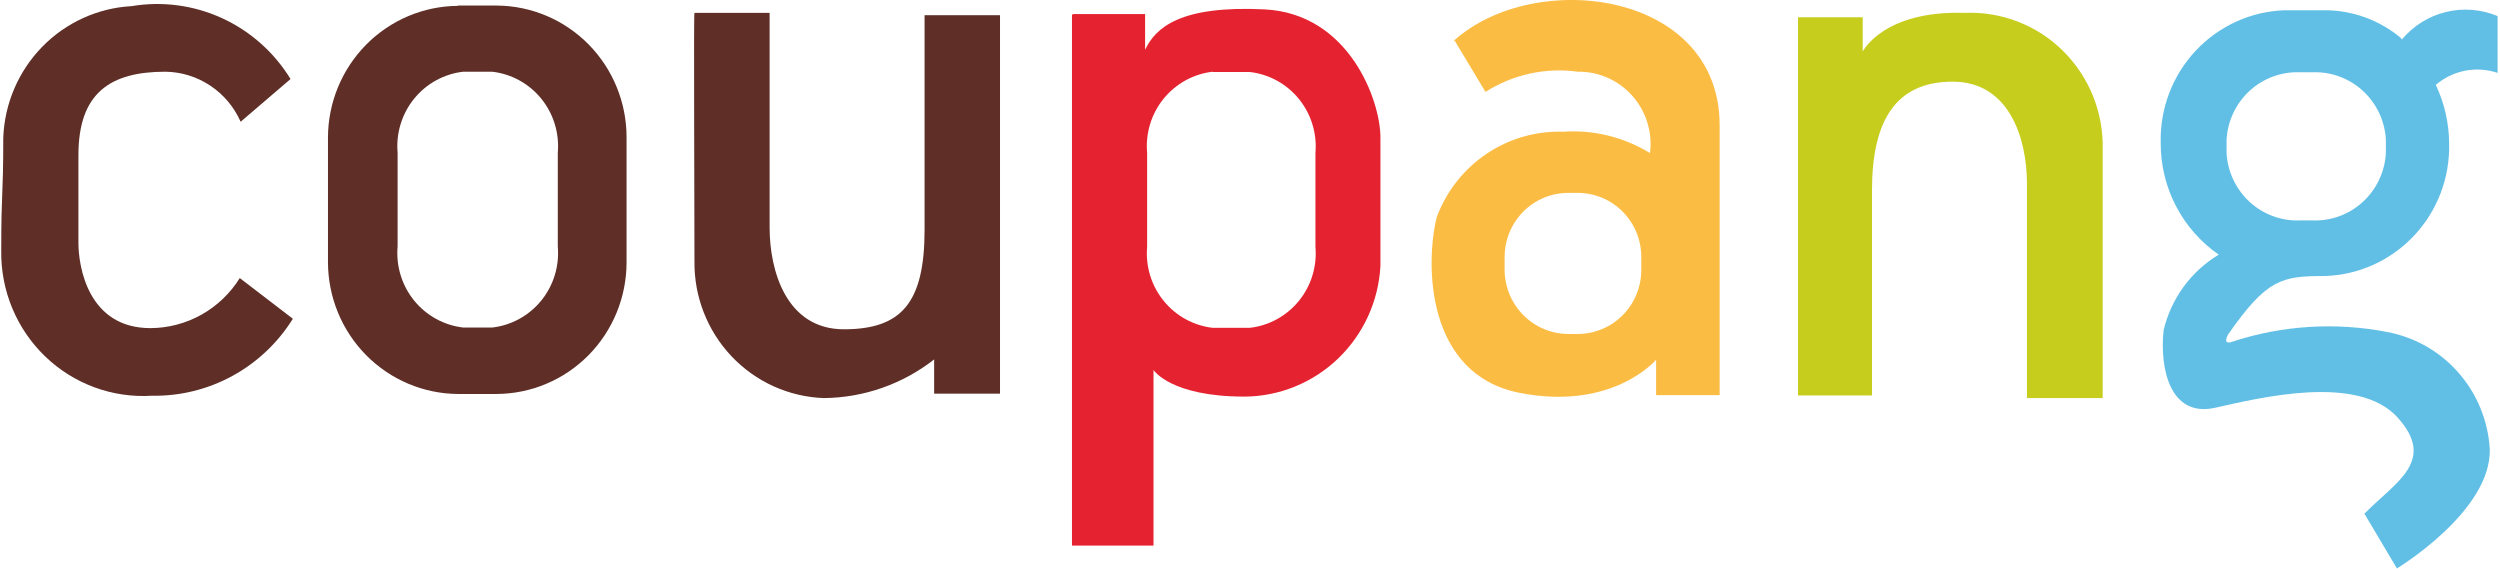 <svg width="1010" height="230" viewBox="0 0 1010 230" fill="none" xmlns="http://www.w3.org/2000/svg">
<g clip-path="url(#clip0)">
<path fill-rule="evenodd" clip-rule="evenodd" d="M117.379 31.928L97.215 49.193C94.597 43.25 90.346 38.187 84.965 34.604C79.585 31.02 73.299 29.066 66.853 28.972C44.579 28.972 31.683 37.486 31.683 62.674V98.149C31.683 107.609 35.552 132.561 60.757 132.561C67.978 132.537 75.075 130.671 81.389 127.135C87.702 123.599 93.025 118.509 96.863 112.339L118.317 128.776C112.28 138.472 103.863 146.429 93.881 151.878C83.899 157.327 72.691 160.082 61.343 159.877C53.465 160.366 45.571 159.209 38.157 156.478C30.742 153.747 23.967 149.501 18.255 144.005C12.543 138.51 8.018 131.884 4.963 124.543C1.908 117.202 0.388 109.303 0.5 101.342C0.5 75.8 1.321 80.53 1.321 55.578C1.855 41.81 7.462 28.738 17.045 18.918C26.627 9.099 39.497 3.238 53.137 2.483C65.533 0.405 78.261 2.096 89.702 7.34C101.142 12.583 110.777 21.143 117.379 31.928Z" fill="#5E2E27"/>
<path fill-rule="evenodd" clip-rule="evenodd" d="M280.563 5.203H310.925C310.925 5.203 310.925 74.735 310.925 92C310.925 109.265 317.608 133.033 340.936 133.033C364.265 133.033 373.526 122.272 373.526 92.828V6.149H404.006V159.049H377.395V145.213C364.636 155.187 348.989 160.67 332.847 160.823C318.688 160.329 305.285 154.258 295.511 143.913C285.736 133.567 280.37 119.77 280.563 105.481C280.563 73.434 280.211 5.203 280.563 5.203Z" fill="#5E2E27"/>
<path fill-rule="evenodd" clip-rule="evenodd" d="M849.481 160.823H818.884C818.884 160.823 818.884 91.29 818.884 74.026C818.884 56.761 812.202 32.992 788.873 32.992C765.544 32.992 756.283 49.193 756.283 76.982V159.758H726.389V6.977H752.532V20.812C752.532 20.812 760.855 4.139 793.797 5.203C801.122 4.892 808.432 6.105 815.273 8.765C822.114 11.425 828.339 15.477 833.562 20.667C838.784 25.858 842.893 32.076 845.631 38.937C848.37 45.797 849.68 53.152 849.481 60.545C849.481 92.473 849.481 160.823 849.481 160.823Z" fill="#C7CD1D"/>
<path fill-rule="evenodd" clip-rule="evenodd" d="M185.02 2.247H200.729C214.679 2.341 228.025 8.005 237.846 18C247.666 27.994 253.162 41.506 253.131 55.578V105.954C253.131 120.026 247.605 133.525 237.763 143.498C227.92 153.471 214.562 159.105 200.612 159.167H185.02C171.079 159.074 157.739 153.43 147.903 143.464C138.067 133.498 132.532 120.017 132.501 105.954V55.578C132.532 41.516 138.067 28.035 147.903 18.069C157.739 8.103 171.079 2.459 185.02 2.365V2.247ZM187.13 28.972C179.351 29.866 172.226 33.792 167.276 39.912C162.326 46.032 159.944 53.861 160.636 61.728V99.568C159.944 107.435 162.326 115.264 167.276 121.384C172.226 127.503 179.351 131.429 187.13 132.324H198.853C206.633 131.429 213.758 127.503 218.707 121.384C223.657 115.264 226.04 107.435 225.347 99.568V61.728C226.04 53.861 223.657 46.032 218.707 39.912C213.758 33.792 206.633 29.866 198.853 28.972H187.13Z" fill="#5E2E27"/>
<path fill-rule="evenodd" clip-rule="evenodd" d="M433.079 6.149V220.422H466.021V149.47C466.021 149.47 472.82 160.231 502.831 160.231C516.912 160.132 530.426 154.622 540.62 144.823C550.813 135.024 556.92 121.673 557.695 107.491V55.578C557.695 40.442 544.917 5.44 510.803 3.784C476.689 2.129 466.842 11.234 462.621 20.103V5.676H433.431L433.079 6.149ZM489.936 29.09H504.941C512.721 29.985 519.846 33.911 524.796 40.03C529.745 46.15 532.128 53.979 531.436 61.846V99.686C532.128 107.554 529.745 115.382 524.796 121.502C519.846 127.621 512.721 131.548 504.941 132.442H489.936C482.157 131.548 475.032 127.621 470.082 121.502C465.132 115.382 462.749 107.554 463.442 99.686V61.846C462.717 53.959 465.085 46.1 470.038 39.955C474.991 33.809 482.134 29.866 489.936 28.972V29.09Z" fill="#E52330"/>
<path fill-rule="evenodd" clip-rule="evenodd" d="M587.706 16.437L600.132 37.131C611.219 30.069 624.42 27.179 637.411 28.972C641.56 28.905 645.674 29.738 649.475 31.414C653.276 33.091 656.676 35.572 659.444 38.689C662.212 41.806 664.284 45.487 665.519 49.482C666.753 53.478 667.123 57.694 666.602 61.846C656.044 55.372 643.758 52.356 631.433 53.213C620.423 52.878 609.585 56.028 600.44 62.22C591.294 68.413 584.3 77.338 580.437 87.743C575.748 106.781 576.1 151.244 613.848 158.694C651.596 166.144 669.063 145.332 669.063 145.332V159.64H694.737V50.612C694.737 -3.784 619.827 -13.008 587.237 16.555L587.706 16.437ZM633.543 77.928H637.411C644.22 77.928 650.75 80.656 655.565 85.513C660.38 90.37 663.085 96.957 663.085 103.825V109.028C663.085 115.897 660.38 122.484 655.565 127.34C650.75 132.197 644.22 134.925 637.411 134.925H633.543C626.743 134.894 620.231 132.156 615.423 127.306C610.615 122.456 607.9 115.887 607.869 109.028V103.825C607.869 96.957 610.574 90.37 615.389 85.513C620.203 80.656 626.734 77.928 633.543 77.928Z" fill="#FBBC43"/>
<path fill-rule="evenodd" clip-rule="evenodd" d="M970.345 15.964C974.957 10.441 981.195 6.545 988.152 4.844C995.11 3.142 1002.42 3.724 1009.03 6.504V29.445C1004.81 28.02 1000.29 27.717 995.916 28.566C991.542 29.416 987.459 31.388 984.061 34.293C987.564 41.68 989.405 49.756 989.454 57.944V57.944C989.801 71.747 984.719 85.129 975.318 95.165C965.917 105.202 952.961 111.079 939.279 111.512C921.695 111.512 915.833 112.694 900.124 135.162C897.662 139.892 902 138 902 138C922.093 131.434 943.505 130.091 964.249 134.098C975.435 136.143 985.616 141.916 993.162 150.492C1000.71 159.069 1005.18 169.952 1005.87 181.399C1006.57 206.586 968.352 229.645 968.352 229.645L955.222 207.532C967.766 194.761 984.53 186.247 968.587 168.627C952.643 151.008 913.371 160.586 894.966 164.725C876.561 168.864 872.458 148.643 874.099 133.388C875.604 127.06 878.35 121.1 882.175 115.86C886.001 110.62 890.828 106.206 896.373 102.879C889.103 97.855 883.165 91.111 879.078 83.236C874.99 75.361 872.878 66.596 872.927 57.707C872.579 43.903 877.661 30.522 887.062 20.485C896.463 10.448 909.419 4.572 923.101 4.139H939.396C950.577 4.198 961.391 8.169 969.993 15.373L970.345 15.964ZM929.432 29.208C921.901 28.854 914.537 31.512 908.939 36.605C903.341 41.698 899.962 48.814 899.538 56.406V61.846C899.962 69.438 903.341 76.554 908.939 81.647C914.537 86.741 921.901 89.399 929.432 89.044H934.004C941.534 89.399 948.899 86.741 954.497 81.647C960.095 76.554 963.473 69.438 963.897 61.846V56.406C963.473 48.814 960.095 41.698 954.497 36.605C948.899 31.512 941.534 28.854 934.004 29.208H929.432Z" fill="#61BFE6"/>
</g>
<defs>
<clipPath id="clip0">
<rect width="1009" height="230" fill="white" transform="translate(0.5)"/>
</clipPath>
</defs>
</svg>
